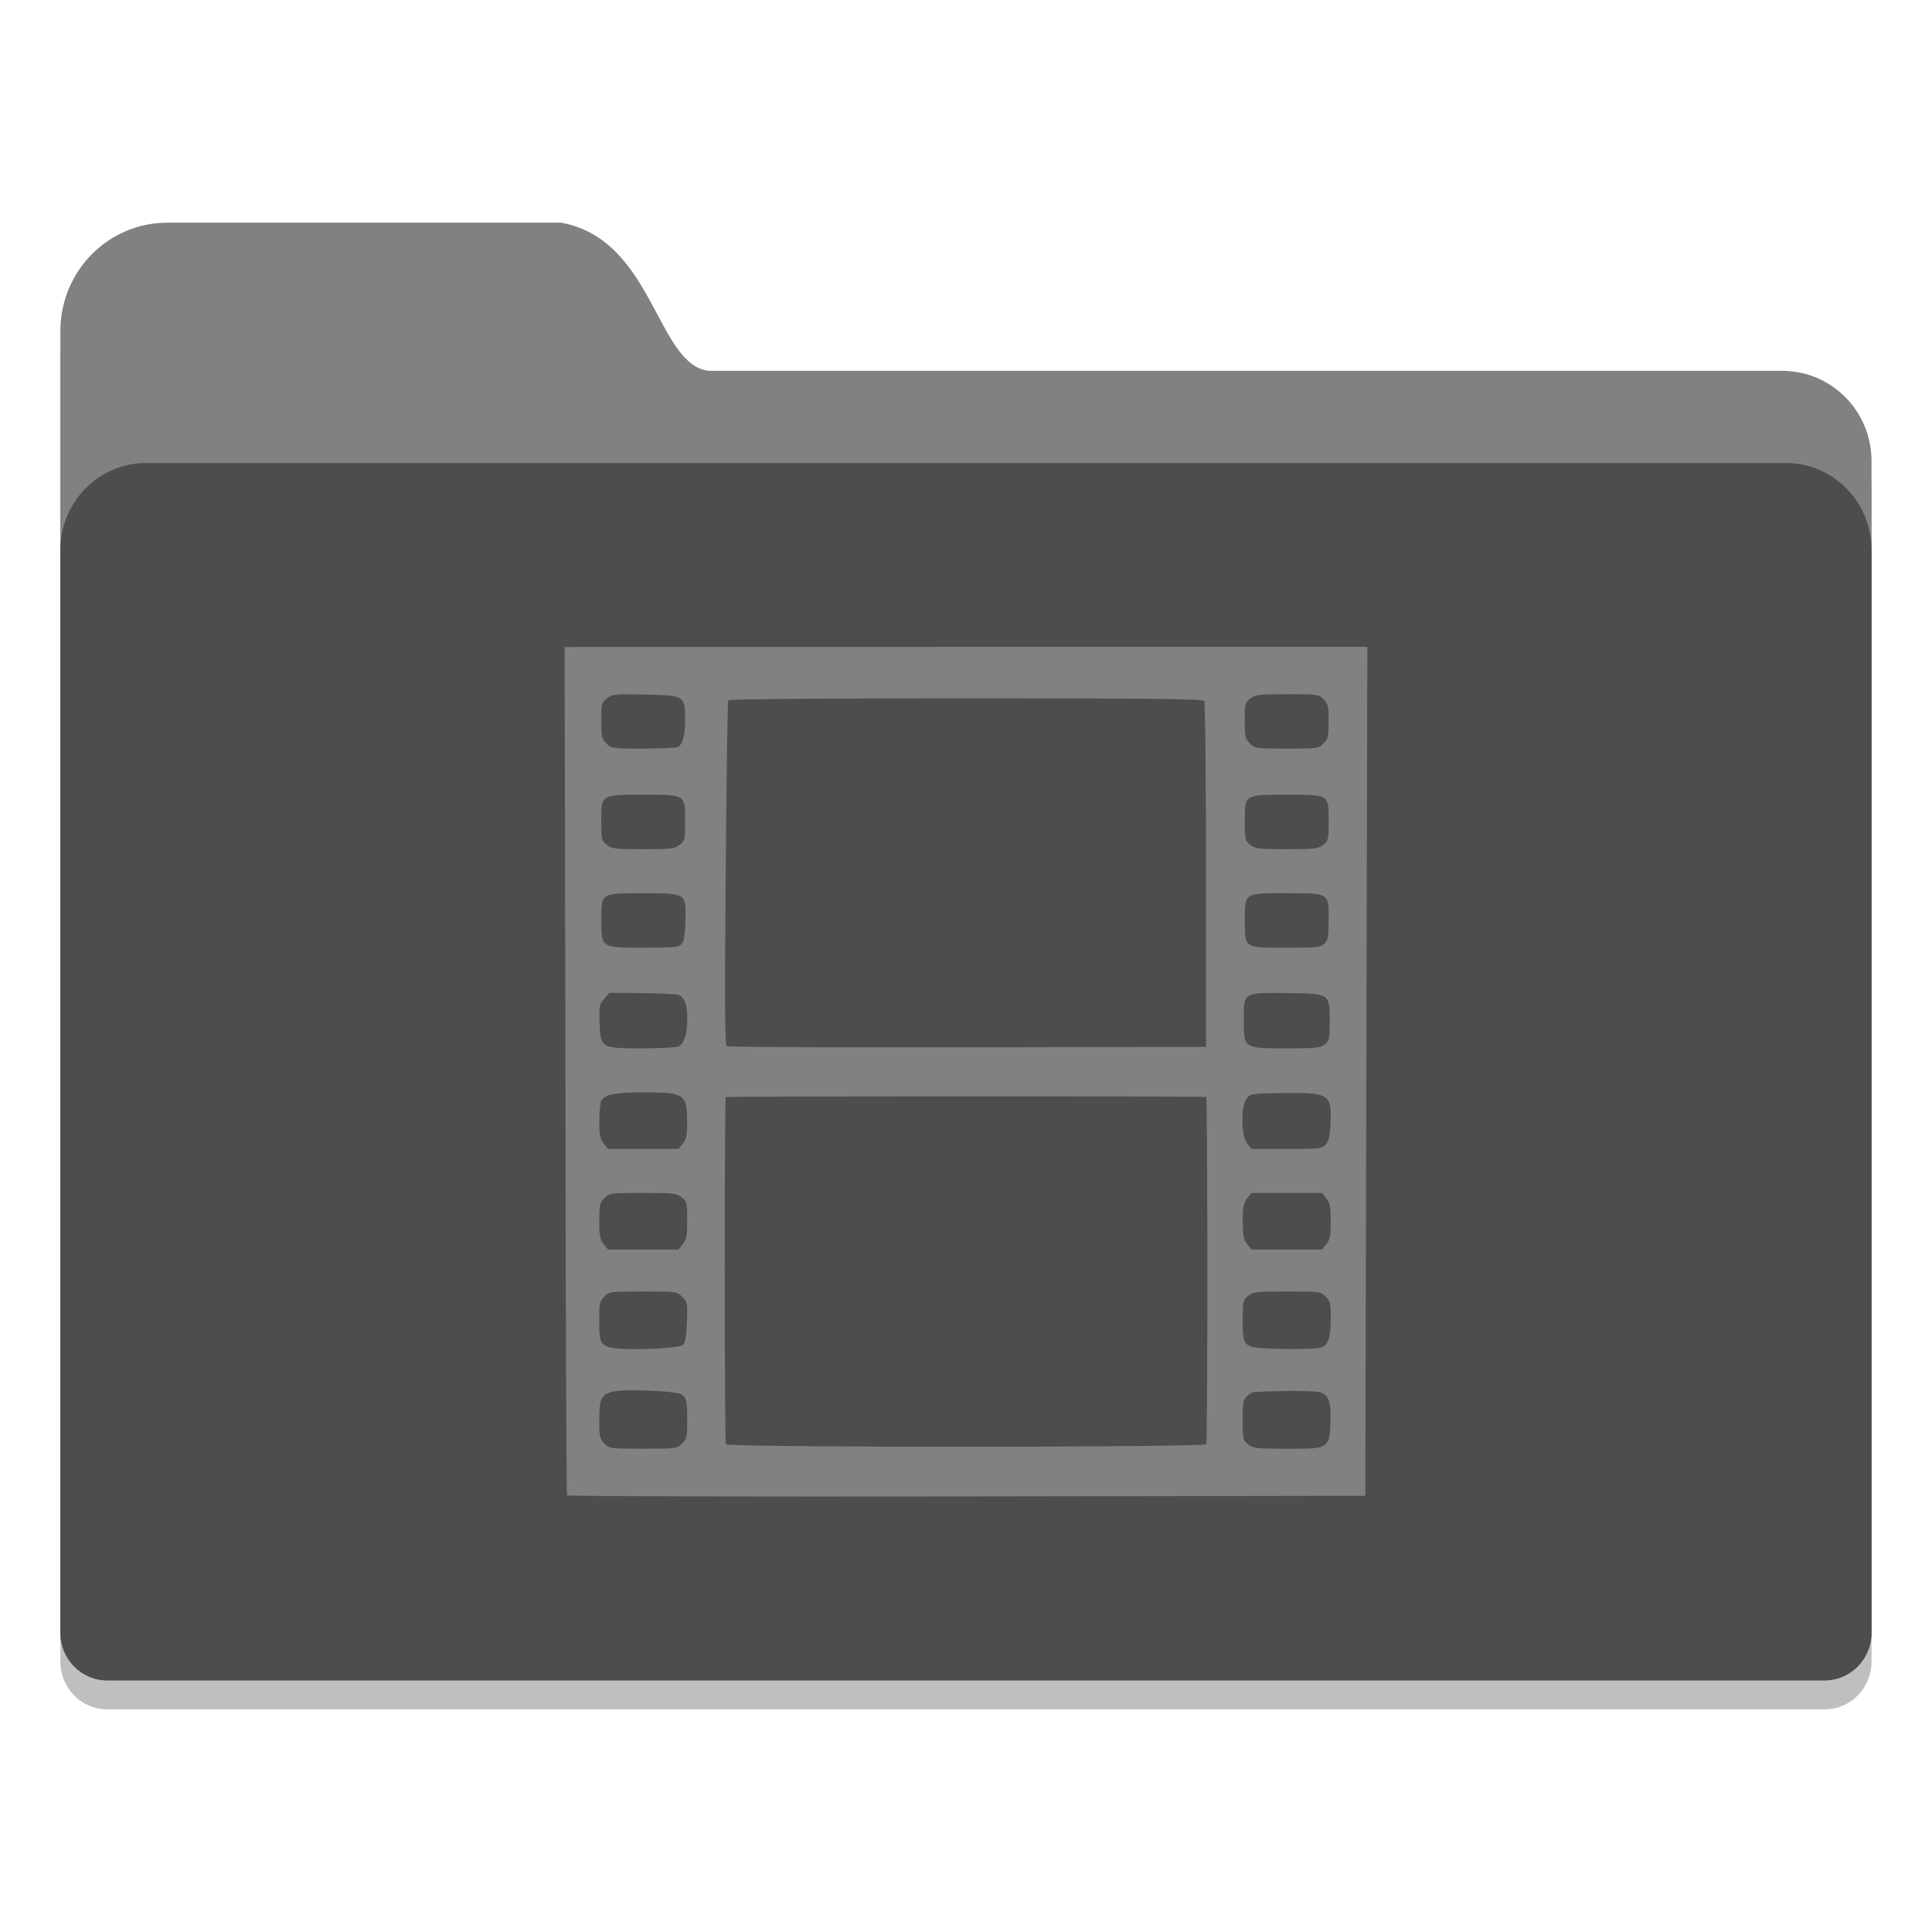 <?xml version="1.0" encoding="UTF-8" standalone="no"?>
<!-- Created with Inkscape (http://www.inkscape.org/) -->

<svg
   xmlns:osb="http://www.openswatchbook.org/uri/2009/osb"
   xmlns:dc="http://purl.org/dc/elements/1.1/"
   xmlns:cc="http://creativecommons.org/ns#"
   xmlns:rdf="http://www.w3.org/1999/02/22-rdf-syntax-ns#"
   xmlns:svg="http://www.w3.org/2000/svg"
   xmlns="http://www.w3.org/2000/svg"
   xmlns:xlink="http://www.w3.org/1999/xlink"
   xmlns:sodipodi="http://sodipodi.sourceforge.net/DTD/sodipodi-0.dtd"
   xmlns:inkscape="http://www.inkscape.org/namespaces/inkscape"
   width="128"
   height="128"
   viewBox="0 0 33.867 33.867"
   version="1.1"
   id="svg8"
   inkscape:version="0.92.3 (2405546, 2018-03-11)"
   sodipodi:docname="default-folder-video.svg">
  <defs
     id="defs2">
    <linearGradient
       id="linearGradient6987"
       osb:paint="solid">
      <stop
         style="stop-color:#77d2fb;stop-opacity:1;"
         offset="0"
         id="stop6985" />
    </linearGradient>
    <linearGradient
       id="linearGradient6088"
       osb:paint="solid">
      <stop
         style="stop-color:#51b3e3;stop-opacity:1;"
         offset="0"
         id="stop6086" />
    </linearGradient>
    <linearGradient
       inkscape:collect="always"
       id="linearGradient7009-7">
      <stop
         style="stop-color:#4d4d4d;stop-opacity:1"
         offset="0"
         id="stop7005-5" />
      <stop
         style="stop-color:#4d4d4d;stop-opacity:1"
         offset="1"
         id="stop7007-3" />
    </linearGradient>
    <linearGradient
       inkscape:collect="always"
       xlink:href="#linearGradient7009-7"
       id="linearGradient7011-3-6"
       x1="123.074"
       y1="84.321"
       x2="123.074"
       y2="167.689"
       gradientUnits="userSpaceOnUse"
       gradientTransform="matrix(0.241,0,0,0.245,-14.402,250.338)" />
    <style
       id="current-color-scheme"
       type="text/css">.ColorScheme-Text { color:#565656; }</style>
  </defs>
  <sodipodi:namedview
     id="base"
     pagecolor="#ffffff"
     bordercolor="#666666"
     borderopacity="1.0"
     inkscape:pageopacity="0.0"
     inkscape:pageshadow="2"
     inkscape:zoom="1.9999999"
     inkscape:cx="56.820204"
     inkscape:cy="-13.957294"
     inkscape:document-units="mm"
     inkscape:current-layer="layer1"
     showgrid="false"
     inkscape:window-width="1533"
     inkscape:window-height="836"
     inkscape:window-x="67"
     inkscape:window-y="27"
     inkscape:window-maximized="1"
     units="px"
     showguides="false" />
  <g
     inkscape:label="Layer 1"
     inkscape:groupmode="layer"
     id="layer1"
     transform="translate(0,-263.133)">
    <g
       style="stroke-width:4.084"
       inkscape:transform-center-y="-9.4924686"
       inkscape:transform-center-x="5.4653607"
       inkscape:label="Capa 1"
       id="layer1-4-9-22"
       transform="matrix(0.51,0,0,0.512,-314.321,-2.603)">
      <g
         style="stroke-width:4.084"
         id="layer1-3-65-0-7"
         inkscape:label="Capa 1"
         transform="translate(0.42,0.035)" />
    </g>
    <g
       style="stroke-width:4.084"
       inkscape:transform-center-y="-9.4924686"
       inkscape:transform-center-x="5.4653607"
       inkscape:label="Capa 1"
       id="layer1-4-3"
       transform="matrix(0.51,0,0,0.512,-314.321,-2.579)">
      <g
         style="stroke-width:4.084"
         id="layer1-3-65-7"
         inkscape:label="Capa 1"
         transform="translate(0.42,0.035)" />
    </g>
    <g
       style="stroke-width:4.084"
       inkscape:transform-center-y="-9.4924686"
       inkscape:transform-center-x="5.4653607"
       inkscape:label="Capa 1"
       id="layer1-4-9-2"
       transform="matrix(0.51,0,0,0.512,-345.516,-44.125)">
      <g
         style="stroke-width:4.084"
         id="layer1-3-65-0-2"
         inkscape:label="Capa 1"
         transform="translate(0.42,0.035)" />
    </g>
    <g
       style="stroke-width:4.084"
       inkscape:transform-center-y="-9.4924686"
       inkscape:transform-center-x="5.4653607"
       inkscape:label="Capa 1"
       id="layer1-4-7"
       transform="matrix(0.51,0,0,0.512,-345.516,-44.101)">
      <g
         style="stroke-width:4.084"
         id="layer1-3-65-3"
         inkscape:label="Capa 1"
         transform="translate(0.42,0.035)" />
    </g>
    <g
       style="stroke-width:4.084"
       inkscape:transform-center-y="-9.4924686"
       inkscape:transform-center-x="5.4653607"
       inkscape:label="Capa 1"
       id="layer1-4-9"
       transform="matrix(0.51,0,0,0.512,-314.321,-2.603)">
      <g
         style="stroke-width:4.084"
         id="layer1-3-65-0"
         inkscape:label="Capa 1"
         transform="translate(0.42,0.035)" />
    </g>
    <g
       style="stroke-width:4.084"
       inkscape:transform-center-y="-9.4924686"
       inkscape:transform-center-x="5.4653607"
       inkscape:label="Capa 1"
       id="layer1-4"
       transform="matrix(0.51,0,0,0.512,-314.321,-2.579)">
      <g
         style="stroke-width:4.084"
         id="layer1-3-65"
         inkscape:label="Capa 1"
         transform="translate(0.42,0.035)" />
    </g>
    <g
       style="stroke-width:4.084"
       inkscape:transform-center-y="-9.4924686"
       inkscape:transform-center-x="5.4653607"
       inkscape:label="Capa 1"
       id="layer1-4-9-22-2"
       transform="matrix(0.51,0,0,0.512,-355.795,-7.895)">
      <g
         style="stroke-width:4.084"
         id="layer1-3-65-0-7-9"
         inkscape:label="Capa 1"
         transform="translate(0.42,0.035)" />
    </g>
    <g
       style="stroke-width:4.084"
       inkscape:transform-center-y="-9.4924686"
       inkscape:transform-center-x="5.4653607"
       inkscape:label="Capa 1"
       id="layer1-4-3-1"
       transform="matrix(0.51,0,0,0.512,-355.795,-7.871)">
      <g
         style="stroke-width:4.084"
         id="layer1-3-65-7-2"
         inkscape:label="Capa 1"
         transform="translate(0.42,0.035)" />
    </g>
    <g
       style="stroke-width:4.084"
       inkscape:transform-center-y="-9.4924686"
       inkscape:transform-center-x="5.4653607"
       inkscape:label="Capa 1"
       id="layer1-4-9-2-7"
       transform="matrix(0.51,0,0,0.512,-386.989,-49.417)">
      <g
         style="stroke-width:4.084"
         id="layer1-3-65-0-2-0"
         inkscape:label="Capa 1"
         transform="translate(0.42,0.035)" />
    </g>
    <g
       style="stroke-width:4.084"
       inkscape:transform-center-y="-9.4924686"
       inkscape:transform-center-x="5.4653607"
       inkscape:label="Capa 1"
       id="layer1-4-7-9"
       transform="matrix(0.51,0,0,0.512,-386.989,-49.393)">
      <g
         style="stroke-width:4.084"
         id="layer1-3-65-3-3"
         inkscape:label="Capa 1"
         transform="translate(0.42,0.035)" />
    </g>
    <g
       style="stroke-width:4.084"
       inkscape:transform-center-y="-9.4924686"
       inkscape:transform-center-x="5.4653607"
       inkscape:label="Capa 1"
       id="layer1-4-9-6"
       transform="matrix(0.51,0,0,0.512,-355.795,-7.895)">
      <g
         style="stroke-width:4.084"
         id="layer1-3-65-0-0"
         inkscape:label="Capa 1"
         transform="translate(0.42,0.035)" />
    </g>
    <g
       style="stroke-width:4.084"
       inkscape:transform-center-y="-9.4924686"
       inkscape:transform-center-x="5.4653607"
       inkscape:label="Capa 1"
       id="layer1-4-6"
       transform="matrix(0.51,0,0,0.512,-355.795,-7.871)">
      <g
         style="stroke-width:4.084"
         id="layer1-3-65-2"
         inkscape:label="Capa 1"
         transform="translate(0.42,0.035)" />
    </g>
    <g
       style="stroke-width:4.084"
       inkscape:transform-center-y="-9.4924686"
       inkscape:transform-center-x="5.4653607"
       inkscape:label="Capa 1"
       id="layer1-4-9-22-9"
       transform="matrix(0.51,0,0,0.512,-355.795,-7.895)">
      <g
         style="stroke-width:4.084"
         id="layer1-3-65-0-7-3"
         inkscape:label="Capa 1"
         transform="translate(0.42,0.035)" />
    </g>
    <g
       style="stroke-width:4.084"
       inkscape:transform-center-y="-9.4924686"
       inkscape:transform-center-x="5.4653607"
       inkscape:label="Capa 1"
       id="layer1-4-3-6"
       transform="matrix(0.51,0,0,0.512,-355.795,-7.871)">
      <g
         style="stroke-width:4.084"
         id="layer1-3-65-7-0"
         inkscape:label="Capa 1"
         transform="translate(0.42,0.035)" />
    </g>
    <g
       style="stroke-width:4.084"
       inkscape:transform-center-y="-9.4924686"
       inkscape:transform-center-x="5.4653607"
       inkscape:label="Capa 1"
       id="layer1-4-9-2-6"
       transform="matrix(0.51,0,0,0.512,-386.989,-49.417)">
      <g
         style="stroke-width:4.084"
         id="layer1-3-65-0-2-2"
         inkscape:label="Capa 1"
         transform="translate(0.42,0.035)" />
    </g>
    <g
       style="stroke-width:4.084"
       inkscape:transform-center-y="-9.4924686"
       inkscape:transform-center-x="5.4653607"
       inkscape:label="Capa 1"
       id="layer1-4-7-6"
       transform="matrix(0.51,0,0,0.512,-386.989,-49.393)">
      <g
         style="stroke-width:4.084"
         id="layer1-3-65-3-1"
         inkscape:label="Capa 1"
         transform="translate(0.42,0.035)" />
    </g>
    <g
       style="stroke-width:4.084"
       inkscape:transform-center-y="-9.4924686"
       inkscape:transform-center-x="5.4653607"
       inkscape:label="Capa 1"
       id="layer1-4-9-8"
       transform="matrix(0.51,0,0,0.512,-355.795,-7.895)">
      <g
         style="stroke-width:4.084"
         id="layer1-3-65-0-79"
         inkscape:label="Capa 1"
         transform="translate(0.42,0.035)" />
    </g>
    <g
       style="stroke-width:4.084"
       inkscape:transform-center-y="-9.4924686"
       inkscape:transform-center-x="5.4653607"
       inkscape:label="Capa 1"
       id="layer1-4-2"
       transform="matrix(0.51,0,0,0.512,-355.795,-7.871)">
      <g
         style="stroke-width:4.084"
         id="layer1-3-65-02"
         inkscape:label="Capa 1"
         transform="translate(0.42,0.035)" />
    </g>
    <path
       id="path1228-2"
       d="m 2.938,267.543 c -1.041,0 -1.88,0.848 -1.88,1.903 v 2.279 1.562 0.754 6.362 1.524 9.64 0.692 c 0,0.464 0.366,0.838 0.821,0.838 h 0.678 28.751 0.678 c 0.455,0 0.821,-0.374 0.821,-0.838 v -0.692 -9.64 -1.524 -7.116 -1.562 c 0,-0.878 -0.698,-1.584 -1.565,-1.584 H 12.435 C 11.506,270.054 11.466,267.834 9.832,267.543 Z"
       style="opacity:0.25;fill:#000000;fill-opacity:1;stroke:none;stroke-width:0.192;stroke-miterlimit:4;stroke-dasharray:none;stroke-opacity:1"
       inkscape:connector-curvature="0" />
    <path
       inkscape:connector-curvature="0"
       style="fill:#828181;fill-opacity:1;stroke:none;stroke-width:0.201;stroke-miterlimit:4;stroke-dasharray:none;stroke-opacity:1"
       d="m 2.938,267.036 c -1.041,0 -1.88,0.848 -1.88,1.903 v 2.279 1.562 0.754 6.362 1.524 9.64 0.692 c 0,0.464 0.366,0.838 0.821,0.838 h 0.678 28.751 0.678 c 0.455,0 0.821,-0.374 0.821,-0.838 v -0.692 -9.64 -1.524 -7.116 -1.562 c 0,-0.878 -0.698,-1.584 -1.565,-1.584 H 12.435 C 11.506,269.547 11.466,267.327 9.832,267.036 Z"
       id="path7028-3-7" />
    <path
       inkscape:connector-curvature="0"
       id="rect5176-9-0"
       d="m 2.558,271.25 c -0.831,0 -1.5,0.683 -1.5,1.53 v 7.115 11.164 0.692 c 0,0.464 0.366,0.838 0.821,0.838 h 0.678 28.751 0.678 c 0.455,0 0.821,-0.374 0.821,-0.838 v -0.692 -11.164 -7.115 c 0,-0.848 -0.669,-1.53 -1.5,-1.53 z"
       style="fill:url(#linearGradient7011-3-6);fill-opacity:1;stroke:none;stroke-width:0.201;stroke-miterlimit:4;stroke-dasharray:none;stroke-opacity:1" />
    <path
       id="path6355"
       style="fill:#828181;fill-opacity:1;stroke:none;stroke-width:0.05;stroke-miterlimit:4;stroke-dasharray:none;stroke-opacity:1"
       d="m 9.897,274.474 0.005,2.021 c 0.003,1.112 0.009,4.452 0.013,7.422 0.004,2.971 0.016,5.414 0.025,5.43 0.009,0.015 3.162,0.024 7.005,0.018 l 6.988,-0.011 0.004,-1.69 c 0.002,-0.93 0.011,-4.278 0.018,-7.441 l 0.014,-5.751 h -7.037 z m 12.665,0.827 c 0.533,0 0.55,0.003 0.638,0.09 0.081,0.081 0.09,0.121 0.09,0.388 0,0.267 -0.009,0.307 -0.09,0.387 -0.088,0.088 -0.105,0.09 -0.645,0.09 -0.54,0 -0.557,-0.002 -0.645,-0.09 -0.082,-0.082 -0.09,-0.12 -0.09,-0.401 0,-0.293 0.006,-0.316 0.097,-0.387 0.088,-0.069 0.146,-0.076 0.645,-0.076 z m -11.575,0.002 c 0.079,0 0.179,0.002 0.31,0.005 0.705,0.015 0.712,0.019 0.712,0.442 0,0.278 -0.037,0.419 -0.125,0.478 -0.022,0.015 -0.293,0.027 -0.602,0.028 -0.548,5.3e-4 -0.564,-0.002 -0.652,-0.09 -0.082,-0.082 -0.09,-0.12 -0.09,-0.401 0,-0.295 0.005,-0.316 0.1,-0.39 0.07,-0.055 0.111,-0.071 0.347,-0.071 z m 5.944,0.071 v 1.3e-4 c 3.275,0 4.152,0.011 4.178,0.046 0.018,0.025 0.032,1.4 0.032,3.055 v 3.009 l -4.177,0.008 c -2.297,0.004 -4.197,-0.004 -4.222,-0.02 -0.035,-0.022 -0.04,-0.674 -0.021,-3.03 0.013,-1.651 0.033,-3.017 0.044,-3.035 0.012,-0.019 1.785,-0.033 4.166,-0.033 z m -5.656,1.69 c 0.746,0 0.735,-0.007 0.735,0.459 0,0.328 -0.005,0.348 -0.097,0.42 -0.088,0.069 -0.146,0.076 -0.638,0.076 -0.492,0 -0.55,-0.007 -0.638,-0.076 -0.092,-0.073 -0.097,-0.092 -0.097,-0.42 0,-0.466 -0.011,-0.459 0.735,-0.459 z m 11.281,0 c 0.746,0 0.735,-0.007 0.735,0.459 0,0.328 -0.005,0.348 -0.097,0.42 -0.088,0.069 -0.146,0.076 -0.638,0.076 -0.492,0 -0.55,-0.007 -0.638,-0.076 -0.092,-0.073 -0.097,-0.092 -0.097,-0.42 0,-0.466 -0.011,-0.459 0.735,-0.459 z m -11.276,1.727 c 0.752,0 0.748,-0.003 0.735,0.481 -0.007,0.255 -0.024,0.361 -0.067,0.409 -0.052,0.057 -0.132,0.065 -0.659,0.065 -0.76,0 -0.748,0.008 -0.748,-0.494 0,-0.469 -0.013,-0.461 0.739,-0.461 z m 11.276,0 c 0.747,0 0.735,-0.007 0.735,0.461 0,0.298 -0.01,0.357 -0.073,0.421 -0.068,0.067 -0.122,0.073 -0.674,0.073 -0.746,0 -0.722,0.016 -0.722,-0.488 0,-0.476 -0.013,-0.468 0.735,-0.468 z m -11.874,1.745 0.558,0.006 c 0.307,0.003 0.595,0.015 0.64,0.027 0.112,0.028 0.168,0.169 0.168,0.423 0,0.252 -0.055,0.432 -0.148,0.482 -0.037,0.02 -0.323,0.036 -0.635,0.036 -0.729,0 -0.736,-0.004 -0.754,-0.45 -0.012,-0.287 -0.006,-0.317 0.08,-0.417 z m 11.61,0.003 c 0.072,-4e-5 0.155,7.7e-4 0.251,0.002 0.771,0.006 0.767,0.003 0.767,0.496 0,0.306 -0.007,0.339 -0.087,0.403 -0.077,0.063 -0.15,0.07 -0.667,0.07 -0.758,0 -0.753,0.003 -0.753,-0.491 0,-0.436 -0.017,-0.479 0.489,-0.479 z m -10.99,1.742 c 0.689,0 0.742,0.036 0.744,0.5 9.62e-4,0.247 -0.012,0.315 -0.075,0.395 l -0.076,0.097 h -0.619 -0.619 l -0.076,-0.097 c -0.062,-0.08 -0.076,-0.149 -0.076,-0.388 0,-0.16 0.016,-0.322 0.036,-0.359 0.06,-0.112 0.246,-0.148 0.762,-0.148 z m 11.458,0.011 c 0.558,0.006 0.586,0.085 0.562,0.556 -0.01,0.202 -0.032,0.292 -0.083,0.349 -0.065,0.072 -0.107,0.077 -0.686,0.077 h -0.616 l -0.076,-0.097 c -0.107,-0.137 -0.111,-0.66 -0.006,-0.79 0.068,-0.084 0.09,-0.087 0.632,-0.093 0.103,-0.001 0.193,-0.002 0.273,-0.001 z m -5.826,0.059 v 1.4e-4 c 2.101,-2.5e-4 4.202,0.003 4.21,0.012 0.026,0.025 0.027,6.044 0.001,6.085 h -2.86e-4 c -0.037,0.06 -8.384,0.061 -8.421,0.002 -0.025,-0.04 -0.026,-6.061 -0.001,-6.086 0.008,-0.008 2.109,-0.013 4.21,-0.013 z m -5.665,1.694 c 0.536,0 0.593,0.006 0.681,0.076 0.091,0.072 0.097,0.094 0.097,0.399 0,0.271 -0.012,0.339 -0.076,0.42 l -0.076,0.097 h -0.619 -0.619 l -0.076,-0.097 c -0.063,-0.081 -0.076,-0.149 -0.076,-0.406 0,-0.279 0.009,-0.318 0.09,-0.399 0.088,-0.088 0.103,-0.09 0.675,-0.09 z m 10.668,0 h 0.619 0.619 l 0.076,0.097 c 0.063,0.08 0.076,0.149 0.076,0.399 0,0.25 -0.013,0.319 -0.076,0.399 l -0.076,0.097 h -0.619 -0.619 l -0.076,-0.097 c -0.063,-0.08 -0.076,-0.149 -0.076,-0.399 0,-0.25 0.013,-0.319 0.076,-0.399 z m -10.661,1.727 c 0.585,0 0.592,0.001 0.685,0.094 0.089,0.089 0.093,0.11 0.081,0.44 -0.009,0.246 -0.029,0.362 -0.068,0.401 -0.075,0.075 -1.151,0.106 -1.314,0.037 -0.14,-0.059 -0.156,-0.108 -0.156,-0.481 0,-0.281 0.009,-0.32 0.09,-0.401 0.088,-0.088 0.103,-0.09 0.681,-0.09 z m 11.287,0 c 0.572,0 0.587,0.002 0.675,0.09 0.081,0.081 0.09,0.121 0.09,0.384 0,0.324 -0.045,0.466 -0.162,0.507 -0.125,0.044 -1.123,0.034 -1.234,-0.013 -0.132,-0.055 -0.148,-0.107 -0.148,-0.491 0,-0.307 0.005,-0.329 0.097,-0.401 0.089,-0.07 0.146,-0.076 0.681,-0.076 z m -11.496,1.732 c 0.325,-0.001 0.795,0.029 0.863,0.065 0.102,0.054 0.117,0.116 0.117,0.468 0,0.281 -0.009,0.32 -0.09,0.401 -0.088,0.088 -0.103,0.09 -0.681,0.09 -0.579,0 -0.593,-0.002 -0.681,-0.09 -0.082,-0.083 -0.09,-0.119 -0.09,-0.423 0,-0.391 0.042,-0.459 0.307,-0.499 0.056,-0.008 0.148,-0.012 0.256,-0.013 z m 11.664,0.012 c 0.216,0.001 0.379,0.011 0.417,0.025 0.152,0.059 0.189,0.17 0.174,0.528 -0.012,0.283 -0.023,0.328 -0.1,0.39 -0.077,0.062 -0.15,0.07 -0.666,0.07 -0.53,0 -0.587,-0.006 -0.676,-0.076 -0.092,-0.073 -0.097,-0.092 -0.097,-0.423 0,-0.297 0.01,-0.357 0.073,-0.42 0.04,-0.04 0.102,-0.075 0.138,-0.077 0.25,-0.013 0.519,-0.018 0.735,-0.017 z"
       inkscape:connector-curvature="0" />
  </g>
</svg>
